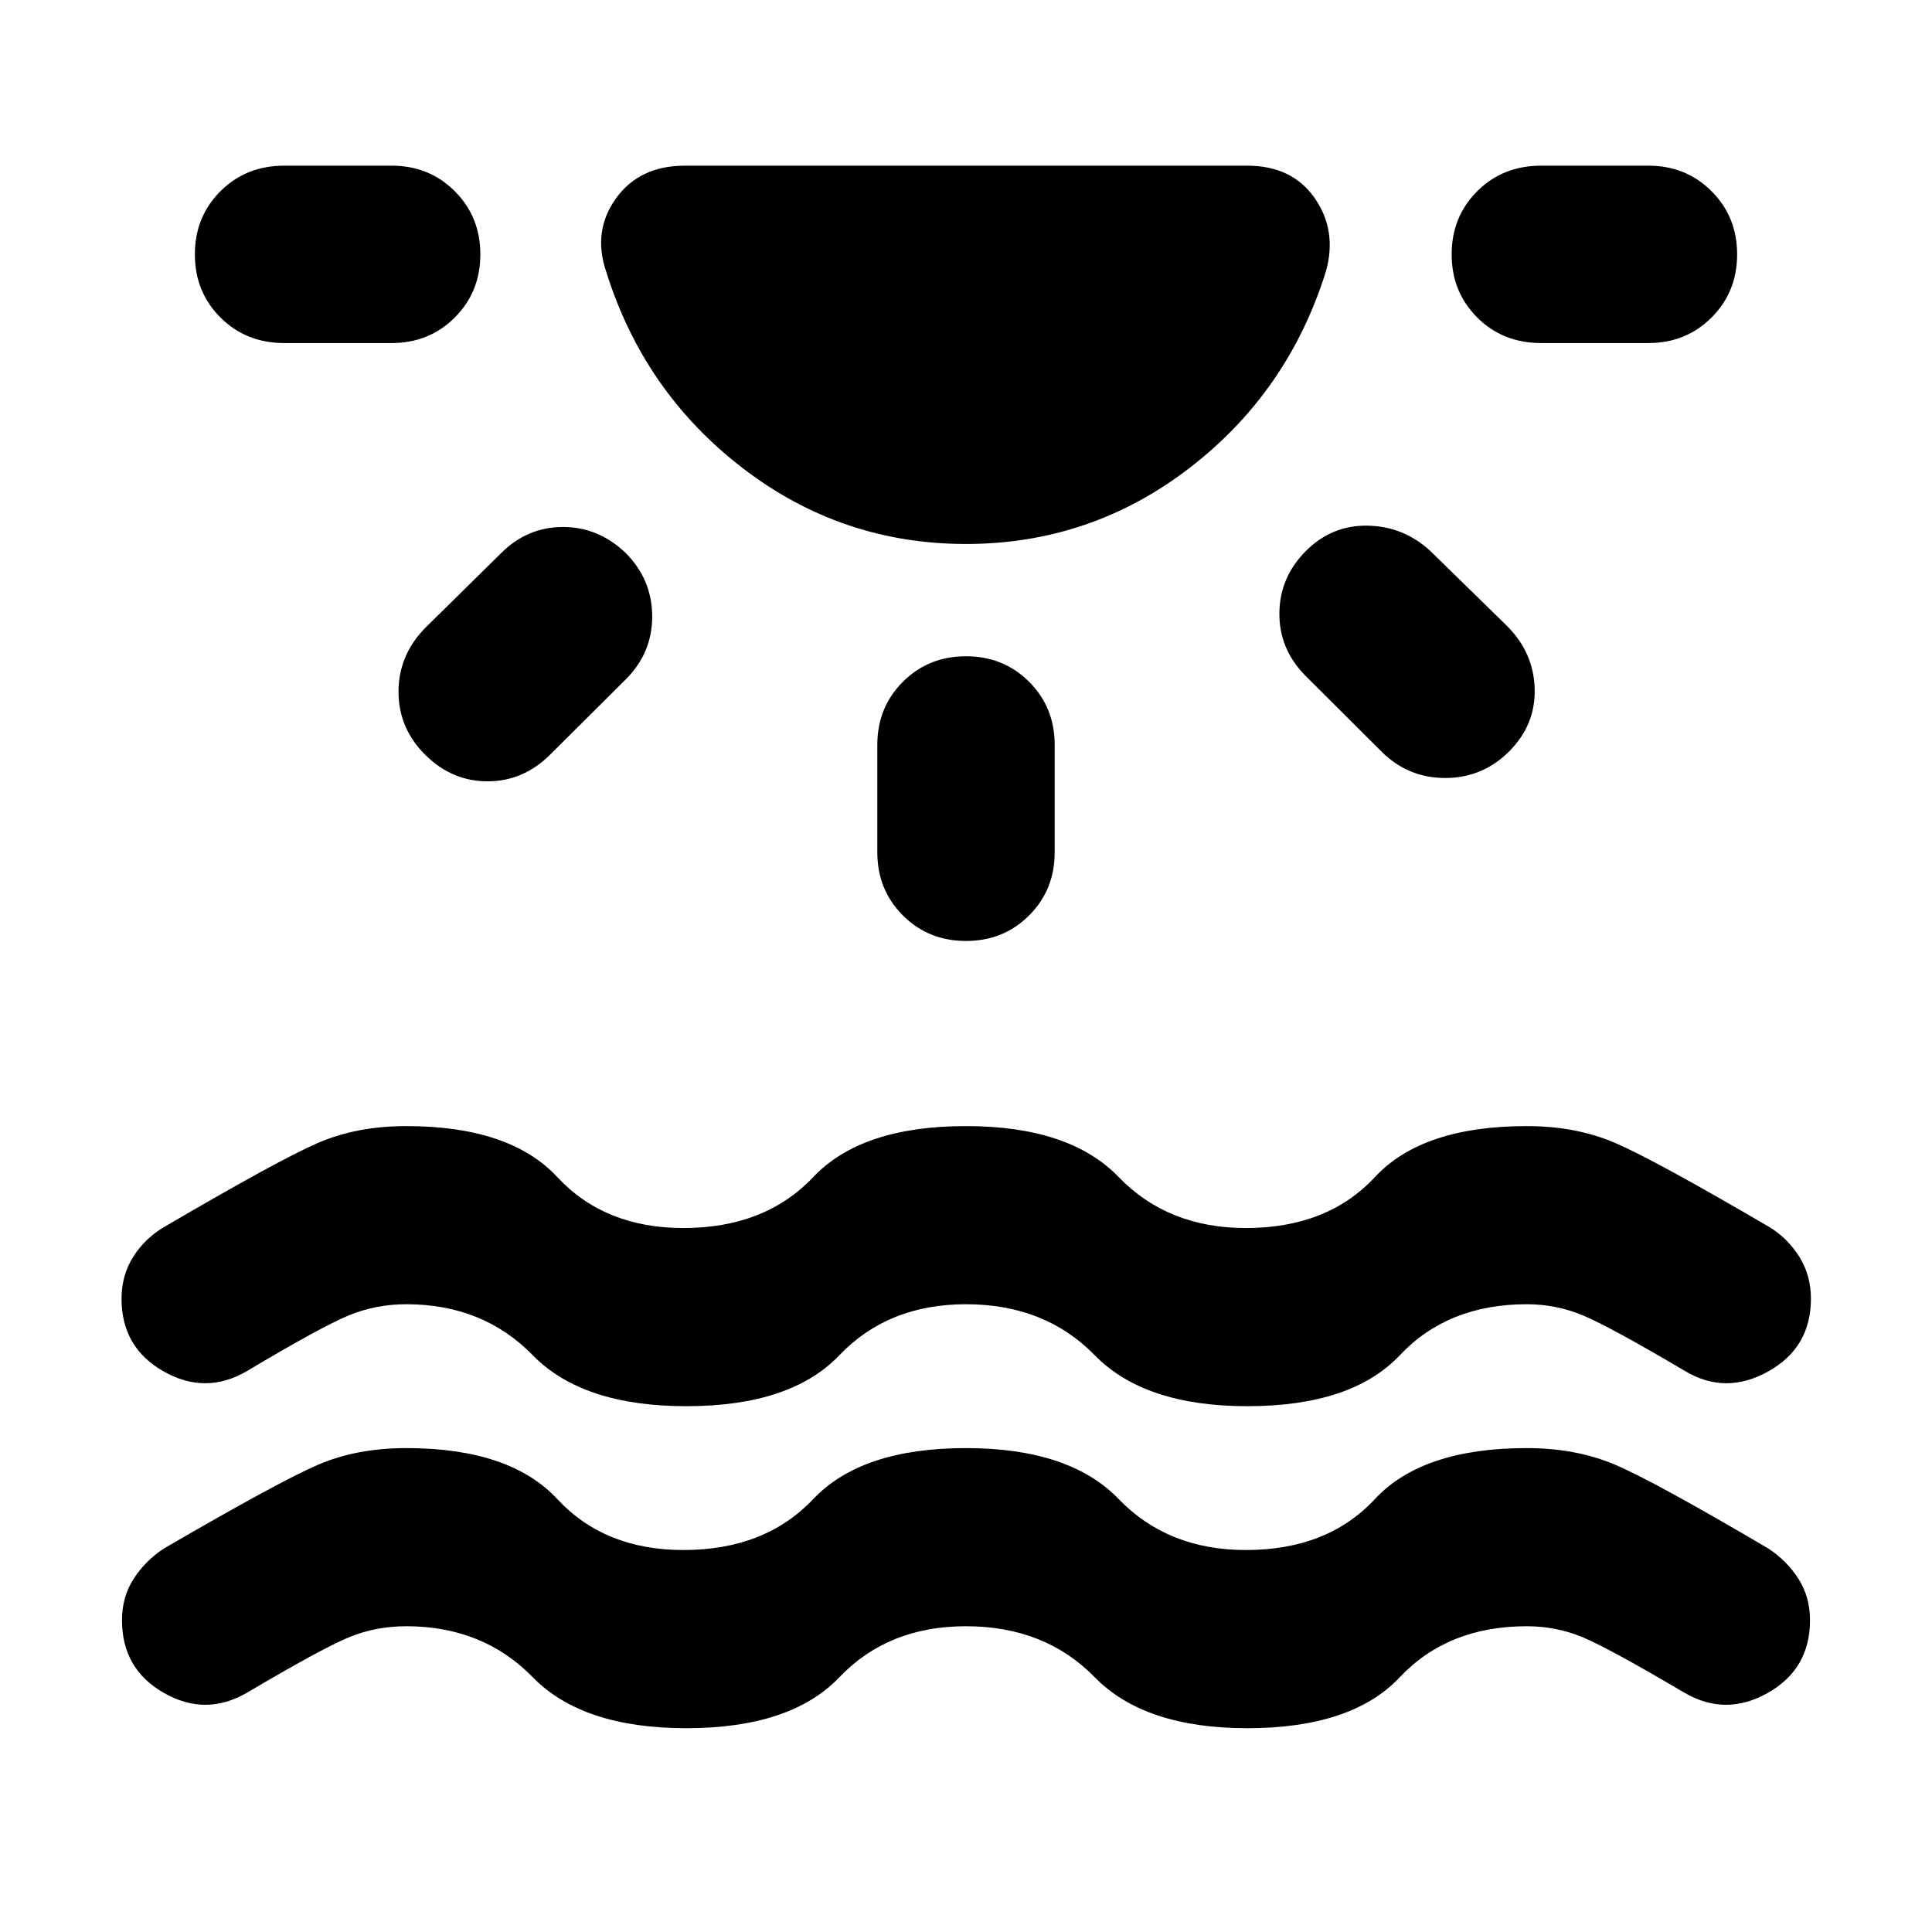 <svg xmlns="http://www.w3.org/2000/svg" height="40" viewBox="0 -960 960 960" width="40"><path d="M341-101.27q-51.55 0-76.28-25.33-24.72-25.33-62.81-25.33-15.23 0-28.52 5.48t-50.59 27.49q-20.53 12.02-41.35.17-20.83-11.85-20.83-36.12 0-11.64 5.82-20.64t15.04-15.03q57.27-33.3 76.53-41.59 19.25-8.28 43.9-8.28 51.45 0 75 25.33 23.54 25.32 62.67 25.32 40.55 0 64.52-25.32 23.97-25.33 75.9-25.33 51.45 0 75.87 25.33 24.42 25.32 63.22 25.32 40.55 0 64.09-25.32 23.55-25.33 75.47-25.33 24.47 0 43.94 8.28 19.47 8.29 76.03 41.59 9.22 6.03 14.99 15.03t5.77 20.64q0 24.27-21 36.12-20.99 11.85-41.51-.17-37.3-22.01-50.43-27.49-13.12-5.48-27.79-5.48-39.21 0-63.09 25.33-23.88 25.33-75.81 25.33-51.07 0-75.8-25.33-24.73-25.33-63.95-25.33-38.75 0-62.91 25.33-24.16 25.33-76.09 25.33Zm0-160q-51.55 0-76.28-25.33-24.72-25.33-62.81-25.33-15.23 0-28.75 5.6-13.52 5.59-50.45 27.61-20.52 12.01-41.42.16-20.9-11.85-20.9-36.12 0-11.64 5.82-20.83 5.82-9.19 15.41-14.84 56.9-33.3 76.27-41.7 19.37-8.4 44.02-8.4 51.45 0 75 25.33 23.54 25.32 62.67 25.32 40.55 0 64.52-25.32 23.97-25.33 75.9-25.33 51.45 0 75.87 25.33 24.42 25.32 63.22 25.32 40.55 0 64.09-25.32 23.55-25.33 75.47-25.33 24.47 0 43.98 8.4 19.52 8.4 76.46 41.7 9.22 5.65 14.98 14.84 5.77 9.19 5.77 20.83 0 24.27-21.18 36.12-21.18 11.85-41.33-.16-37.3-22.02-50.66-27.61-13.35-5.6-28.02-5.6-39.21 0-63.09 25.33-23.88 25.33-75.81 25.33-51.07 0-75.8-25.33-24.73-25.33-63.95-25.33-38.75 0-62.91 25.33-24.16 25.33-76.09 25.33ZM480-689.7q-61.99 0-111.09-37.79-49.11-37.8-67.79-97.8-6.68-20 5-36.2 11.68-16.19 34.18-16.19h279.4q22.31 0 33.55 16.1 11.23 16.1 5.63 36.29-18.68 60-67.79 97.8Q541.99-689.7 480-689.7ZM238.68-833.61q0 18.67-12.7 31.37t-31.37 12.7h-53.34q-19.04 0-31.74-12.7t-12.7-31.37q0-18.67 12.7-31.37t31.74-12.7h53.34q18.67 0 31.37 12.7t12.7 31.37Zm72.09 148.25q13.2 13.2 13.3 31.46.09 18.26-13.11 31.46l-37.53 37.34q-13.24 13.24-30.89 13.34-17.64.09-30.84-12.78-13.58-13.2-13.68-31.46-.09-18.26 13.11-31.84l37.9-37.34q12.87-12.86 30.51-12.96 17.65-.09 31.23 12.78ZM480-633.91q18.67 0 31.37 12.7t12.7 31.37v53.33q0 18.67-12.7 31.37T480-492.44q-18.67 0-31.37-12.7t-12.7-31.37v-53.33q0-18.67 12.7-31.37t31.37-12.7Zm168.94-52.35q12.87-12.87 30.68-12.54 17.81.33 31.06 12.54l38.19 37.33q13.2 13.2 13.7 31.15t-12.7 31.16q-13.2 13.2-31.75 13.2-18.54 0-31.74-13.2l-38-37.9q-12.87-13.21-12.66-30.97.21-17.76 13.22-30.77Zm214.23-147.35q0 18.67-12.7 31.37t-31.37 12.7h-53.33q-19.05 0-31.75-12.7t-12.7-31.37q0-18.67 12.7-31.37t31.75-12.7h53.33q18.67 0 31.37 12.7t12.7 31.37Z"/></svg>